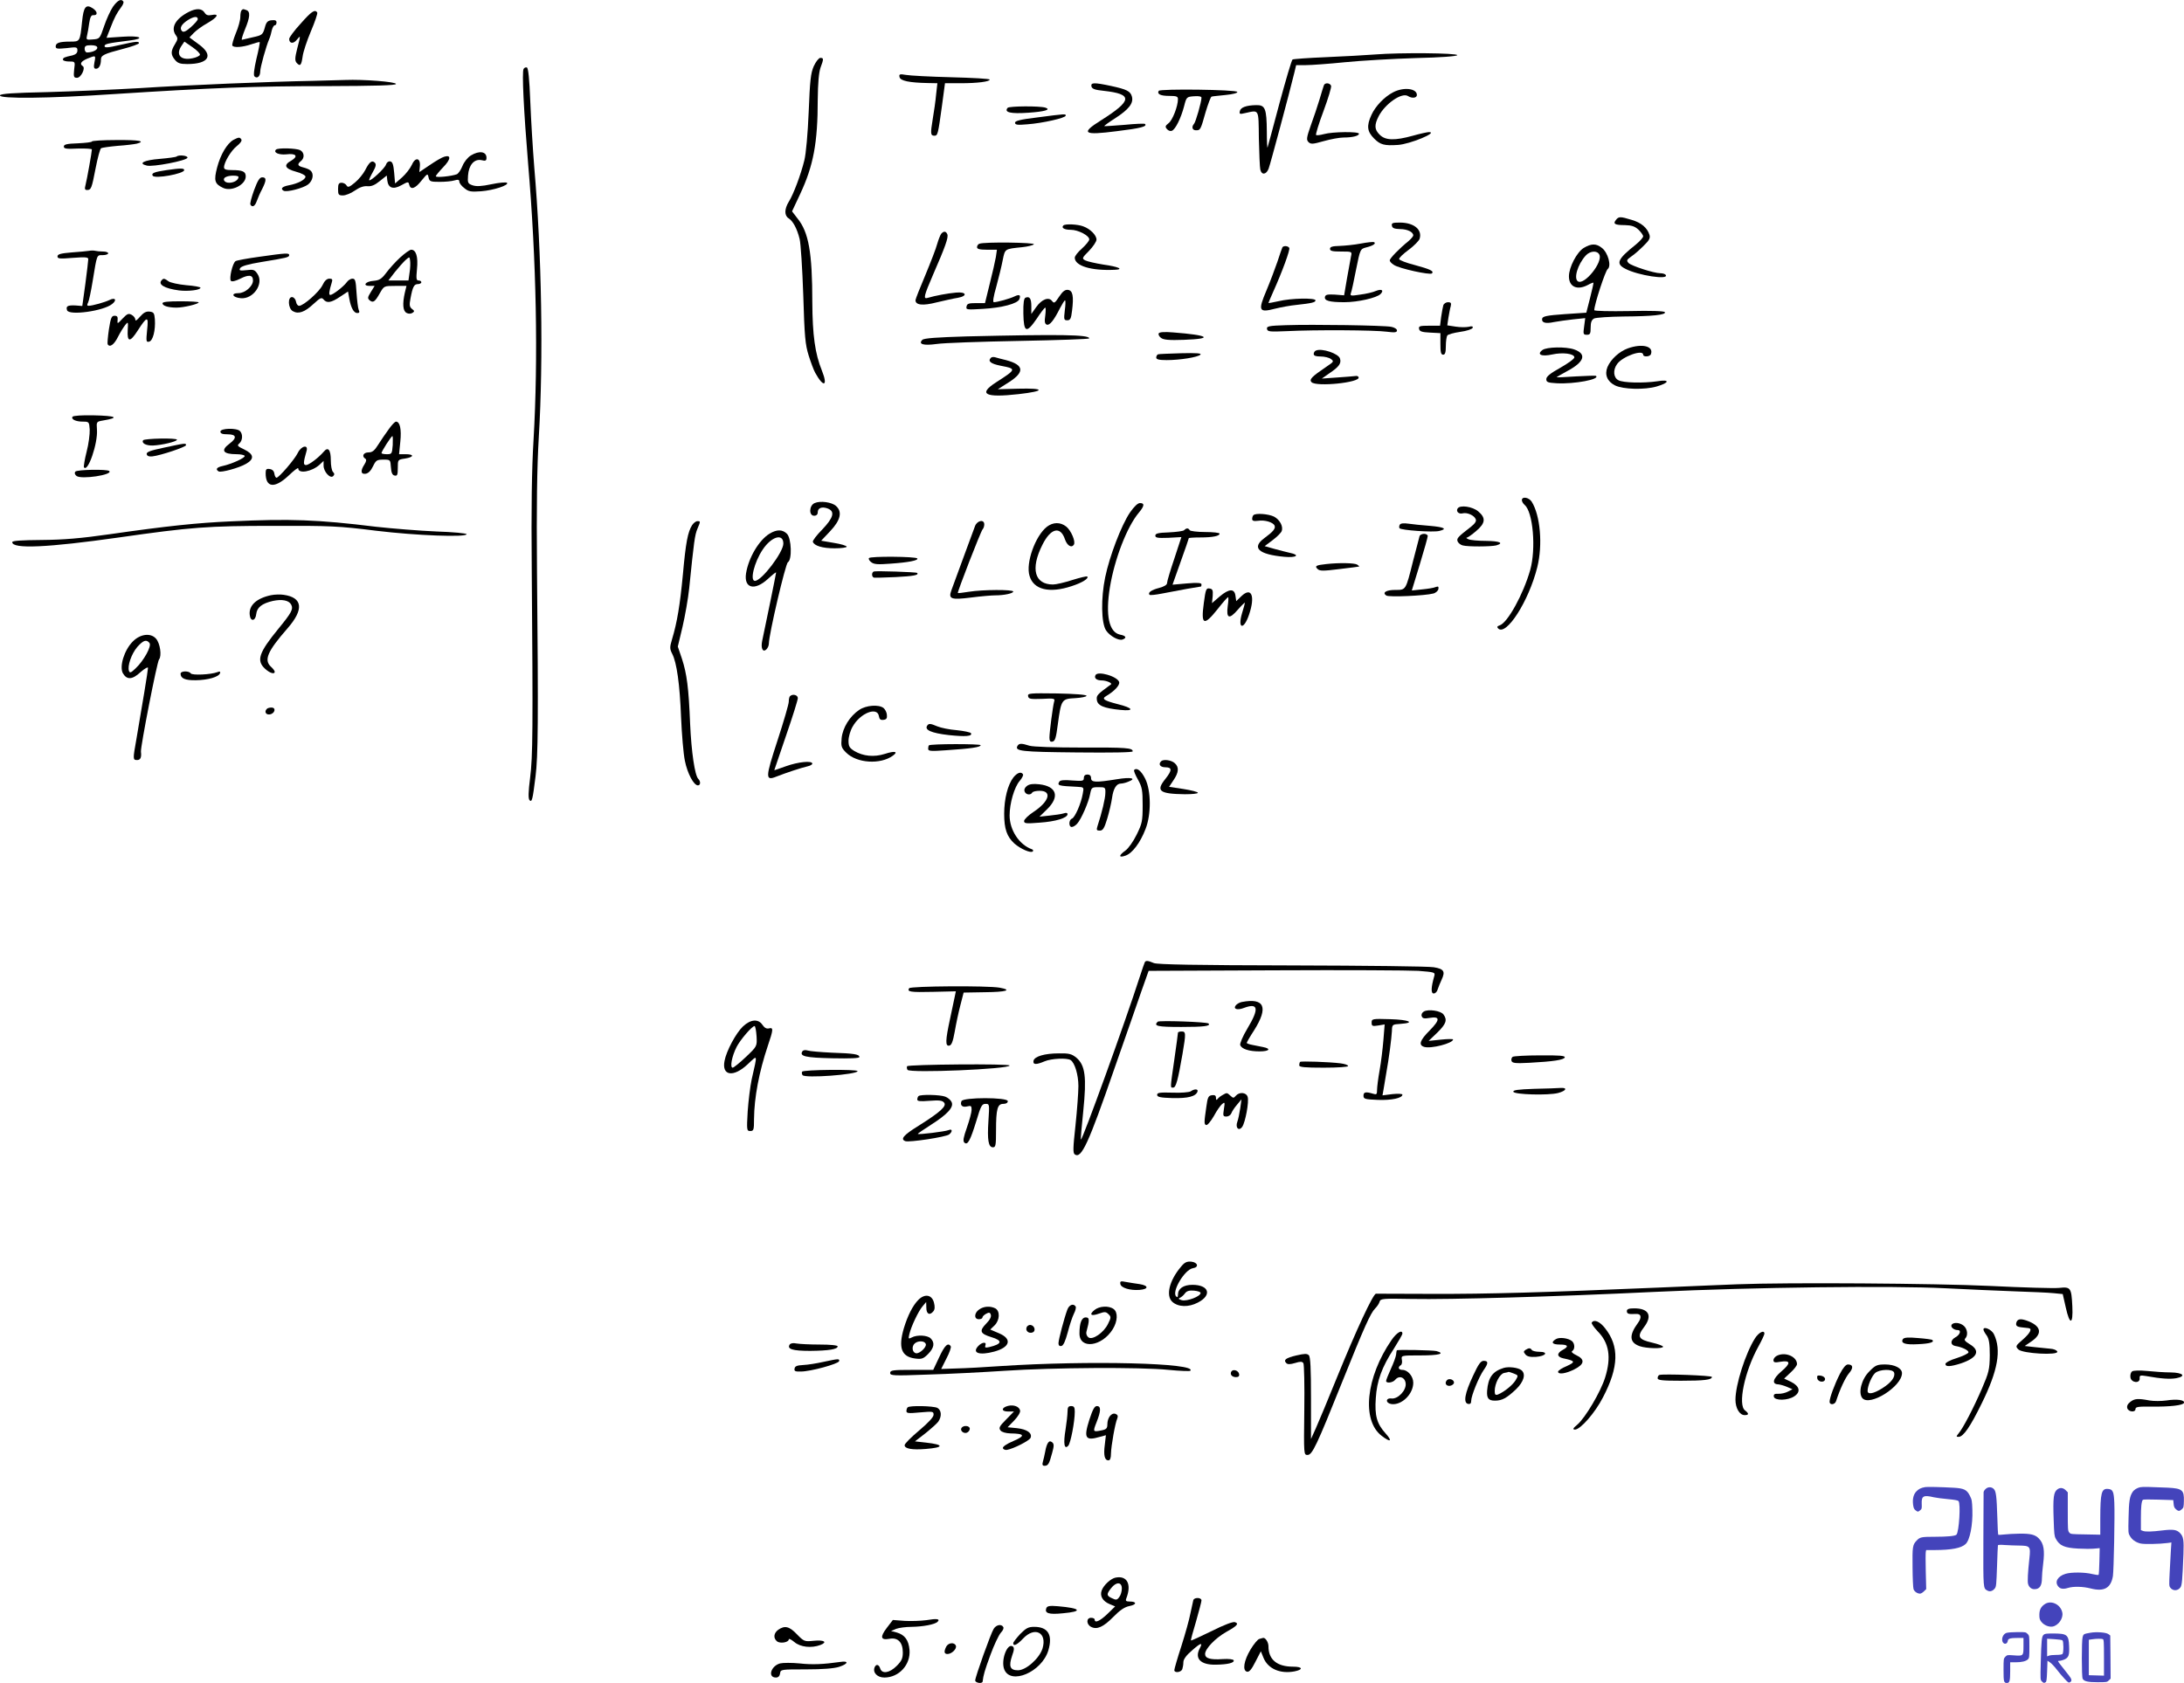 <svg xmlns="http://www.w3.org/2000/svg" version="1.0" width="1206.56pt" height="930.018pt" viewBox="0 0 1206.56 930.018" preserveAspectRatio="xMidYMid meet">
<g transform="translate(-50.237,973.991) scale(0.1,-0.1)" fill="#000000" stroke="none">
<path d="M1126 9702 c-14 -21 -36 -69 -49 -108 -23 -68 -24 -69 -62 -72 -35 -3 -37 -2 -32 20 3 13 9 44 12 69 5 33 11 46 22 45 27 -2 25 20 -2 38 -38 25 -51 8 -59 -72 -12 -113 -11 -112 -66 -112 -59 0 -80 -7 -80 -27 0 -13 10 -14 60 -9 56 7 60 6 60 -13 0 -14 -9 -22 -27 -27 -46 -10 -53 -13 -53 -24 0 -5 15 -10 34 -10 34 0 34 0 28 -45 -4 -40 -2 -45 16 -45 22 0 49 55 31 65 -18 12 -9 26 26 41 47 19 47 19 39 -21 -5 -27 -3 -35 9 -35 16 0 27 20 27 50 0 24 15 32 123 60 48 12 87 27 87 31 0 12 -14 11 -107 -10 -64 -15 -83 -16 -83 -6 0 12 17 16 138 31 90 11 61 28 -38 21 l-89 -6 20 51 c24 63 37 86 60 117 10 13 16 27 13 32 -11 18 -32 8 -58 -29z m-86 -226 c0 -13 -28 -26 -57 -26 -7 0 -13 9 -13 20 0 16 7 20 35 20 23 0 35 -5 35 -14z"/>
<path d="M1545 9674 c-74 -38 -101 -88 -71 -129 12 -16 11 -23 -5 -49 -24 -39 -24 -58 0 -87 15 -18 28 -23 68 -23 120 0 148 49 62 110 l-50 37 23 24 c13 14 47 39 76 55 57 33 68 54 24 45 -21 -4 -31 -1 -40 14 -15 23 -46 24 -87 3z m50 -40 c0 -6 -17 -25 -38 -44 -27 -24 -41 -30 -49 -22 -16 16 -3 39 34 62 33 20 53 21 53 4z m12 -197 c-2 -6 -20 -15 -41 -19 -66 -14 -95 20 -60 70 l15 22 45 -31 c25 -17 43 -36 41 -42z"/>
<path d="M1837 9683 c-4 -3 -7 -20 -7 -37 0 -17 -11 -58 -25 -90 -13 -33 -22 -63 -19 -68 8 -13 57 -9 104 7 24 8 45 14 47 12 2 -2 -6 -44 -18 -92 -13 -57 -17 -91 -11 -97 15 -15 32 0 32 27 0 23 33 141 50 180 5 11 11 32 14 48 4 15 11 27 16 27 6 0 10 7 10 16 0 11 -8 14 -27 12 -22 -2 -30 -10 -38 -42 -11 -38 -15 -41 -66 -52 -30 -7 -57 -13 -60 -14 -4 0 4 26 17 58 28 67 30 98 8 106 -19 7 -19 7 -27 -1z"/>
<path d="M2163 9609 c-35 -38 -63 -76 -63 -84 0 -26 23 -29 42 -5 22 27 22 27 2 -50 -12 -48 -13 -64 -4 -76 20 -23 27 -17 34 32 3 26 24 89 46 141 22 52 38 98 35 104 -13 19 -32 6 -92 -62z"/>
<path d="M8100 9439 c-52 -4 -175 -11 -272 -15 -97 -4 -181 -10 -185 -13 -5 -3 -37 -112 -72 -241 -34 -129 -64 -239 -66 -245 -2 -5 -4 34 -4 87 -1 128 -9 148 -58 147 -57 -1 -87 -13 -91 -33 -4 -17 0 -18 29 -11 79 17 74 27 76 -140 2 -82 5 -160 8 -172 7 -32 33 -29 46 5 9 23 112 407 142 530 l10 42 54 0 c29 0 126 7 215 16 90 9 265 19 391 23 138 3 228 10 230 16 3 12 -316 15 -453 4z"/>
<path d="M4998 9374 c-17 -39 -21 -79 -28 -253 -5 -120 -15 -232 -24 -267 -19 -78 -60 -188 -86 -229 -25 -41 -25 -77 0 -92 24 -16 46 -57 60 -114 6 -24 15 -163 20 -309 7 -232 11 -274 30 -335 12 -38 28 -81 36 -95 46 -84 72 -75 37 12 -38 94 -52 195 -53 378 0 275 -20 387 -82 463 l-30 39 45 96 c73 156 97 282 97 522 1 91 6 148 15 175 19 51 18 55 -1 55 -8 0 -24 -20 -36 -46z"/>
<path d="M3395 9359 c-10 -15 1 -233 25 -524 46 -540 56 -1077 30 -1525 -10 -161 -13 -385 -10 -710 7 -892 6 -1040 -9 -1158 -10 -78 -11 -116 -3 -124 13 -13 17 2 33 132 14 112 16 304 8 1140 -3 351 0 565 10 735 26 433 16 1013 -25 1490 -8 99 -18 263 -22 364 -5 125 -11 186 -19 188 -6 2 -14 -1 -18 -8z"/>
<path d="M5472 9314 c4 -21 55 -31 156 -33 l53 -1 -7 -62 c-3 -35 -12 -97 -19 -138 -13 -79 -12 -90 10 -90 18 0 20 10 41 163 l17 127 86 0 c95 0 161 9 161 20 0 5 -96 10 -212 13 -117 3 -230 9 -251 13 -34 6 -39 4 -35 -12z"/>
<path d="M2225 9293 c-226 -4 -691 -23 -950 -40 -137 -8 -367 -18 -509 -22 -194 -4 -260 -9 -264 -18 -6 -20 271 -17 629 7 547 35 778 44 1171 44 275 1 388 4 388 12 0 12 -180 26 -280 22 -30 -1 -113 -3 -185 -5z"/>
<path d="M6532 9263 c3 -14 18 -20 68 -25 162 -18 159 -53 -15 -163 -115 -72 -98 -84 87 -60 132 16 170 26 156 40 -3 3 -54 1 -113 -5 -60 -5 -110 -8 -112 -7 -1 2 26 22 61 44 74 48 101 82 92 118 -8 31 -28 41 -116 60 -94 20 -112 19 -108 -2z"/>
<path d="M7816 9268 c-3 -7 -13 -42 -24 -78 -11 -36 -32 -100 -48 -143 -24 -68 -25 -80 -13 -92 13 -13 24 -12 84 5 39 11 88 20 110 20 49 0 85 9 85 21 0 13 -147 11 -193 -2 -22 -6 -41 -8 -44 -5 -3 3 15 63 41 132 26 70 45 133 42 140 -7 17 -35 18 -40 2z"/>
<path d="M6904 9238 c-11 -18 10 -28 57 -28 41 0 49 -3 49 -18 0 -39 -30 -117 -52 -133 -18 -14 -20 -20 -9 -32 7 -9 19 -13 27 -10 20 7 51 71 68 136 13 51 14 52 55 55 26 2 41 -1 41 -8 0 -23 -32 -135 -41 -144 -15 -17 -10 -36 10 -36 25 0 26 1 54 101 14 46 28 84 33 85 5 2 40 5 77 9 41 4 67 11 65 17 -5 13 -427 18 -434 6z"/>
<path d="M8199 9230 c-50 -26 -98 -77 -120 -125 -28 -61 -24 -92 15 -131 34 -34 56 -40 131 -35 66 4 225 70 172 71 -9 0 -50 -9 -89 -20 -101 -28 -152 -26 -183 5 -30 29 -31 54 -6 103 36 69 128 133 162 111 22 -14 49 -11 49 6 0 37 -74 45 -131 15z"/>
<path d="M6069 9144 c-21 -25 16 -34 115 -27 89 6 127 17 94 28 -31 10 -200 9 -209 -1z"/>
<path d="M6233 9091 c-93 -11 -123 -19 -123 -29 0 -12 13 -14 68 -9 83 6 212 35 212 48 0 10 3 11 -157 -10z"/>
<path d="M1792 8967 c-35 -20 -71 -80 -90 -152 -19 -73 -14 -91 32 -113 47 -23 126 17 126 63 0 27 -17 35 -76 35 -33 0 -44 4 -44 15 0 28 39 93 71 118 18 14 29 29 25 36 -9 14 -15 13 -44 -2z m28 -205 c0 -17 -25 -32 -52 -32 -29 0 -40 24 -15 33 20 9 67 8 67 -1z"/>
<path d="M1010 8958 c0 -4 -35 -8 -77 -10 -61 -2 -78 -6 -78 -18 0 -12 14 -14 78 -11 42 1 77 -1 77 -5 0 -13 -27 -165 -35 -196 -6 -22 -4 -28 8 -28 23 0 26 8 48 122 11 56 24 105 30 109 6 3 47 9 92 13 45 3 92 9 105 12 52 14 13 21 -113 20 -74 0 -135 -4 -135 -8z"/>
<path d="M2027 8913 c-16 -16 16 -30 57 -26 55 7 68 -11 27 -35 -44 -24 -35 -44 27 -61 30 -8 52 -20 52 -27 0 -17 -43 -39 -92 -48 -37 -7 -48 -19 -29 -30 16 -10 109 14 136 35 27 22 33 60 12 77 -6 6 -24 13 -40 17 -31 8 -34 17 -12 35 21 17 19 47 -4 60 -22 11 -124 14 -134 3z"/>
<path d="M3104 8881 c-18 -11 -38 -36 -47 -59 -9 -22 -23 -42 -31 -45 -29 -11 -116 -20 -116 -11 0 4 19 27 41 50 42 43 45 70 6 58 -12 -3 -48 -24 -80 -46 l-58 -39 3 33 c4 47 -26 51 -45 6 -8 -18 -32 -49 -53 -68 l-39 -34 -5 59 c-4 45 -9 61 -22 63 -9 2 -19 -5 -23 -17 -6 -21 -85 -94 -93 -87 -2 2 7 22 20 45 17 30 20 43 11 52 -15 15 -30 5 -53 -41 -11 -21 -36 -52 -57 -69 -31 -26 -39 -28 -46 -16 -4 8 -17 15 -27 15 -16 0 -20 -7 -20 -35 0 -31 3 -35 27 -35 15 0 45 12 66 27 26 18 49 26 69 24 22 -2 41 6 68 28 l39 31 3 -27 c5 -42 32 -52 77 -27 38 21 40 21 44 3 8 -30 33 -22 68 23 33 40 34 41 39 17 5 -22 11 -24 61 -24 29 0 66 3 82 8 20 6 27 4 27 -7 0 -8 12 -24 28 -36 23 -19 36 -21 92 -17 68 5 157 34 143 47 -4 4 -43 1 -85 -8 -56 -12 -85 -13 -105 -6 -26 9 -28 14 -25 54 4 58 34 93 74 85 23 -6 28 -3 28 13 0 35 -40 41 -86 13z"/>
<path d="M1478 8875 c-3 -3 -45 -9 -93 -13 -88 -7 -122 -25 -72 -37 33 -9 219 27 225 43 4 12 -48 18 -60 7z"/>
<path d="M1423 8800 c-68 -10 -86 -17 -77 -31 11 -19 174 11 174 31 0 11 -21 11 -97 0z"/>
<path d="M1906 8689 c-14 -39 -24 -75 -20 -80 10 -17 25 -9 35 20 6 17 19 47 30 67 24 48 24 64 0 64 -14 0 -25 -17 -45 -71z"/>
<path d="M9430 8525 c-18 -22 -7 -29 49 -29 38 -1 55 -7 75 -25 14 -14 26 -30 26 -37 0 -7 -19 -28 -41 -46 -102 -81 -112 -106 -56 -134 69 -36 239 -62 222 -34 -3 6 -17 10 -30 10 -35 0 -158 40 -175 56 -13 14 -12 18 15 37 17 11 47 38 68 59 31 30 37 42 32 60 -12 39 -46 68 -99 83 -62 19 -71 19 -86 0z"/>
<path d="M8192 8493 c2 -14 14 -18 45 -19 40 0 73 -16 73 -35 0 -5 -12 -19 -27 -32 -52 -42 -103 -95 -103 -106 0 -6 10 -17 23 -25 29 -20 200 -57 210 -47 13 13 -9 23 -97 47 -44 11 -82 26 -84 32 -2 6 22 29 52 51 30 22 57 50 61 61 16 51 -31 90 -110 90 -39 0 -46 -3 -43 -17z"/>
<path d="M6377 8494 c-13 -13 5 -24 41 -24 41 0 102 -32 102 -53 0 -8 -18 -30 -40 -50 -22 -19 -40 -42 -40 -51 0 -45 89 -73 220 -67 54 2 23 17 -63 29 -43 7 -87 17 -99 23 -19 10 -19 13 21 53 22 23 41 51 41 62 0 24 -34 59 -73 73 -31 12 -100 15 -110 5z"/>
<path d="M5702 8448 c-5 -7 -15 -32 -22 -56 -6 -24 -36 -101 -65 -171 -30 -71 -55 -134 -55 -140 0 -27 40 -32 117 -12 43 10 95 22 116 25 57 10 49 35 -10 29 -45 -4 -115 -17 -155 -29 -26 -8 -23 7 30 130 66 151 85 204 78 221 -7 18 -20 19 -34 3z"/>
<path d="M8020 8394 c-36 -7 -89 -12 -117 -13 -40 -1 -53 -5 -53 -16 0 -12 13 -15 61 -15 61 0 61 0 55 -27 -3 -16 -13 -70 -22 -121 l-16 -94 -51 4 c-41 2 -52 0 -55 -13 -4 -21 25 -29 108 -29 74 0 178 24 199 45 21 21 6 30 -26 17 -15 -7 -54 -16 -86 -20 -51 -8 -57 -7 -52 7 4 9 17 68 29 131 23 114 23 114 57 123 37 9 56 22 42 29 -4 2 -37 -1 -73 -8z"/>
<path d="M5913 8393 c-7 -2 -13 -11 -13 -19 0 -10 14 -14 55 -14 l55 0 -6 -41 c-4 -23 -19 -89 -34 -148 l-26 -106 -50 0 c-40 0 -49 -3 -52 -19 -4 -18 2 -18 89 -13 106 6 194 29 203 54 9 23 0 28 -27 15 -24 -12 -95 -32 -114 -32 -7 0 -3 29 14 88 13 48 29 113 35 145 13 63 10 61 107 71 30 3 59 10 65 16 10 10 -276 14 -301 3z"/>
<path d="M9252 8370 c-38 -23 -82 -107 -82 -157 0 -58 45 -79 104 -48 16 9 30 14 31 13 2 -2 -7 -40 -18 -84 l-21 -82 -120 -8 c-99 -7 -121 -12 -124 -25 -4 -22 18 -29 64 -19 22 4 69 11 106 15 l68 7 -6 -46 c-6 -42 -5 -46 15 -46 18 0 21 6 21 40 0 29 5 42 19 50 11 5 84 10 163 11 158 1 236 9 228 24 -3 6 -75 9 -197 6 -107 -2 -193 0 -193 5 0 31 61 217 74 227 22 17 2 91 -32 117 -31 25 -58 25 -100 0z m86 -37 c21 -41 -82 -170 -118 -148 -25 15 -2 94 43 143 24 26 63 29 75 5z"/>
<path d="M7587 8373 c-2 -5 -15 -39 -27 -78 -13 -38 -40 -110 -61 -160 -48 -113 -42 -124 47 -101 32 8 86 18 119 21 83 9 105 14 105 25 0 15 -136 12 -202 -4 -32 -7 -58 -12 -58 -10 0 2 12 29 26 61 50 111 95 234 89 243 -7 12 -32 13 -38 3z"/>
<path d="M995 8354 c-11 -2 -55 -6 -97 -9 -61 -5 -78 -10 -78 -22 0 -13 12 -14 85 -8 68 5 85 4 85 -7 0 -7 -7 -68 -16 -136 l-17 -123 -38 3 c-43 2 -54 -4 -46 -27 12 -30 201 -4 249 35 28 22 17 38 -15 22 -24 -12 -95 -32 -115 -32 -9 0 -10 5 -3 18 5 9 16 62 25 117 25 152 22 145 56 145 17 0 30 5 30 10 0 6 -13 10 -29 10 -16 0 -35 2 -43 4 -7 2 -22 2 -33 0z"/>
<path d="M2712 8316 c-26 -24 -60 -62 -77 -85 -25 -33 -37 -40 -69 -43 -45 -3 -63 -28 -21 -28 l27 0 -21 -34 c-18 -29 -19 -35 -6 -46 19 -15 29 -8 56 40 23 40 23 40 85 40 l62 0 -9 -37 c-14 -62 -11 -101 9 -112 11 -6 23 -6 33 0 12 8 12 11 -3 22 -13 11 -15 21 -8 57 12 65 20 80 41 80 10 0 19 5 19 10 0 6 -7 10 -15 10 -13 0 -14 10 -9 63 7 68 -5 107 -32 107 -8 0 -36 -20 -62 -44z m53 -83 l-6 -43 -56 0 -55 0 37 48 c21 26 47 55 59 66 21 18 21 18 24 -4 2 -13 1 -43 -3 -67z"/>
<path d="M1935 8321 c-66 -9 -125 -20 -131 -24 -17 -10 -37 -98 -26 -109 6 -6 26 -1 52 12 47 24 70 21 70 -10 0 -32 -44 -70 -80 -70 -45 0 -33 -24 13 -28 69 -6 128 80 92 134 -15 23 -22 26 -61 21 -37 -4 -42 -2 -35 11 6 11 44 22 117 34 140 23 154 26 154 38 0 13 -17 12 -165 -9z"/>
<path d="M1397 8193 c-25 -24 12 -47 95 -58 50 -6 118 2 118 15 0 4 -36 11 -79 14 -43 4 -87 14 -97 21 -22 16 -28 18 -37 8z"/>
<path d="M2284 8164 c-18 -37 -105 -114 -129 -114 -8 0 -15 10 -17 22 -2 13 -11 24 -20 26 -28 5 -25 -64 3 -78 30 -17 65 -5 113 40 38 35 45 38 56 25 18 -22 42 -18 91 15 l44 29 7 -39 c9 -51 25 -80 44 -80 12 0 14 5 8 18 -4 9 -9 52 -12 95 -4 66 -7 77 -22 77 -11 0 -25 -9 -33 -21 -17 -23 -76 -69 -90 -69 -9 0 -7 19 8 68 6 18 3 22 -13 22 -14 0 -27 -12 -38 -36z"/>
<path d="M6354 8101 c-24 -36 -28 -39 -39 -25 -18 25 -57 11 -88 -33 l-27 -38 0 42 c0 43 -9 57 -32 48 -9 -4 -13 -27 -12 -88 2 -106 17 -111 74 -28 22 34 43 61 47 61 3 0 3 -20 0 -44 -5 -33 -3 -45 8 -50 16 -6 40 24 74 92 12 23 24 42 27 42 4 0 3 -25 -1 -55 -6 -51 -5 -55 14 -55 16 0 21 9 26 53 10 80 4 111 -22 115 -16 2 -29 -7 -49 -37z"/>
<path d="M1400 8064 c0 -14 32 -24 78 -24 39 0 122 20 122 29 0 3 -45 6 -100 6 -68 0 -100 -3 -100 -11z"/>
<path d="M8476 8053 c-3 -10 -8 -39 -12 -65 l-6 -48 -60 0 c-51 0 -59 -2 -56 -17 2 -14 15 -19 61 -21 l57 -3 0 -59 c0 -47 3 -60 15 -60 11 0 15 12 15 48 0 26 4 52 8 58 4 6 36 15 71 20 37 5 66 15 69 22 3 9 -3 11 -22 6 -15 -3 -47 -3 -72 1 l-46 7 6 41 c4 23 9 52 13 65 4 17 1 22 -15 22 -11 0 -23 -8 -26 -17z"/>
<path d="M1276 7990 c-17 -20 -26 -26 -26 -16 0 8 -9 20 -20 26 -18 10 -25 6 -51 -21 -28 -30 -29 -30 -27 -8 2 18 -2 24 -17 24 -16 0 -21 -11 -31 -75 -6 -41 -9 -78 -7 -82 11 -20 35 -4 57 40 13 26 32 56 41 67 15 19 16 17 13 -29 -4 -68 13 -69 55 -3 53 82 61 82 52 2 -6 -61 -5 -67 11 -63 21 4 36 62 32 123 -3 35 -6 40 -29 43 -19 2 -33 -5 -53 -28z"/>
<path d="M7607 7943 c-96 -3 -108 -6 -105 -21 3 -15 15 -16 108 -12 158 8 487 6 553 -3 46 -6 57 -4 57 7 0 8 -15 17 -32 20 -40 8 -433 14 -581 9z"/>
<path d="M6904 7898 c-4 -6 2 -17 12 -25 14 -11 45 -14 127 -11 168 6 138 26 -60 41 -47 4 -75 2 -79 -5z"/>
<path d="M5843 7881 c-165 -5 -236 -10 -245 -19 -24 -24 5 -33 78 -23 38 6 243 13 457 17 213 4 387 10 387 14 0 21 -164 23 -677 11z"/>
<path d="M9496 7815 c-47 -17 -94 -59 -113 -103 -17 -42 -2 -80 42 -102 45 -22 163 -25 229 -6 73 21 75 41 4 29 -74 -11 -189 -9 -215 6 -27 14 -31 56 -7 89 29 42 144 83 144 52 0 -14 38 -12 43 3 16 44 -48 60 -127 32z"/>
<path d="M9024 7806 c-34 -25 -6 -38 53 -25 58 13 123 5 123 -16 0 -8 -35 -33 -77 -57 -56 -31 -78 -49 -78 -63 0 -17 8 -20 58 -23 98 -5 242 22 216 41 -2 2 -51 0 -109 -3 -58 -4 -106 -6 -108 -5 -1 1 25 16 58 34 96 51 110 95 39 120 -46 16 -151 14 -175 -3z"/>
<path d="M7773 7803 c-7 -2 -13 -11 -13 -19 0 -10 12 -14 38 -14 21 0 47 -6 57 -14 18 -13 16 -15 -24 -42 -83 -56 -97 -71 -83 -86 27 -27 271 -2 260 27 -1 6 -10 9 -18 7 -8 -1 -53 -5 -100 -8 l-85 -6 44 31 c51 34 65 54 56 80 -8 27 -100 58 -132 44z"/>
<path d="M6900 7782 c-5 -2 -10 -10 -10 -18 0 -10 15 -14 58 -14 73 0 172 16 186 30 8 8 -22 10 -106 8 -64 -2 -122 -4 -128 -6z"/>
<path d="M5977 7763 c-19 -19 -2 -33 53 -44 89 -17 89 -19 -25 -92 -101 -65 -61 -86 125 -65 149 17 147 34 -3 30 l-112 -3 63 40 c87 56 81 95 -18 121 -25 6 -52 13 -61 16 -8 2 -18 1 -22 -3z"/>
<path d="M903 7437 c-9 -14 18 -27 57 -27 34 0 35 -1 38 -44 1 -25 -6 -80 -17 -122 -11 -43 -17 -82 -15 -86 21 -33 78 133 72 208 -3 43 -3 44 32 50 96 16 77 26 -55 29 -59 1 -108 -2 -112 -8z"/>
<path d="M2650 7368 c-17 -23 -43 -61 -58 -85 -21 -34 -33 -43 -54 -43 -28 0 -39 -22 -17 -35 7 -5 5 -15 -5 -31 -23 -35 -21 -56 6 -52 15 2 29 16 41 41 16 33 21 37 57 37 39 0 39 0 42 -42 2 -31 8 -44 21 -46 14 -3 17 4 17 42 0 46 0 46 40 52 50 8 52 24 4 24 l-37 0 7 70 c7 68 -2 110 -24 110 -6 0 -24 -19 -40 -42z m22 -88 c-4 -48 -5 -50 -33 -50 -16 0 -29 3 -29 6 0 10 54 94 60 94 3 0 3 -22 2 -50z"/>
<path d="M1720 7355 c0 -11 11 -15 40 -15 49 0 53 -20 10 -52 -50 -37 -36 -58 40 -58 21 0 41 -4 44 -9 6 -10 -71 -45 -121 -56 -33 -7 -42 -18 -23 -30 13 -8 113 19 152 42 47 27 43 53 -10 79 -38 18 -41 22 -28 33 19 16 21 52 4 69 -18 18 -108 16 -108 -3z"/>
<path d="M1293 7307 c-10 -16 16 -30 54 -29 50 2 133 22 133 32 0 11 -180 7 -187 -3z"/>
<path d="M1407 7266 c-76 -16 -97 -24 -94 -36 2 -10 12 -14 31 -12 46 5 186 52 186 62 0 12 -2 12 -123 -14z"/>
<path d="M2148 7238 c-17 -36 -105 -138 -118 -138 -5 0 -10 10 -12 23 -2 14 -11 23 -25 25 -19 3 -23 -1 -23 -23 0 -80 49 -86 126 -14 30 29 54 47 54 41 0 -32 75 -19 118 20 l22 21 0 -26 c0 -34 37 -74 53 -58 8 8 8 14 -1 23 -7 7 -12 36 -12 64 0 59 -15 77 -39 48 -28 -33 -82 -74 -98 -74 -16 0 -15 15 3 78 11 37 -29 29 -48 -10z"/>
<path d="M919 7134 c-6 -7 -4 -16 6 -24 25 -21 203 6 181 27 -11 11 -177 8 -187 -3z"/>
<path d="M8910 6976 c0 -7 7 -19 15 -26 47 -39 64 -243 31 -360 -38 -134 -125 -292 -169 -306 -13 -4 -16 -9 -8 -17 44 -44 169 150 216 338 31 124 17 287 -31 363 -16 24 -54 30 -54 8z"/>
<path d="M5003 6960 c-31 -13 -33 -70 -3 -70 13 0 20 7 20 19 0 24 23 33 55 21 42 -16 32 -51 -30 -116 -31 -31 -54 -62 -52 -68 7 -22 53 -36 120 -36 37 0 67 4 67 9 0 5 -32 15 -71 21 l-70 12 50 53 c57 60 68 107 32 139 -23 21 -87 30 -118 16z"/>
<path d="M6745 6908 c-48 -71 -113 -242 -137 -358 -24 -116 -22 -253 5 -294 21 -31 70 -58 91 -50 25 9 19 21 -14 27 -61 13 -81 106 -56 261 26 158 95 336 160 413 31 37 33 53 6 53 -12 0 -32 -19 -55 -52z"/>
<path d="M8555 6930 c-10 -16 6 -32 27 -27 25 7 65 -11 73 -32 5 -11 -4 -24 -25 -41 -75 -58 -81 -65 -75 -82 4 -9 16 -19 28 -22 29 -8 156 -7 185 0 45 13 20 24 -55 25 -43 0 -87 4 -98 9 -11 5 -15 9 -9 9 6 1 29 17 52 37 51 43 54 72 11 108 -32 27 -101 37 -114 16z"/>
<path d="M7427 6893 c-4 -3 -7 -13 -7 -21 0 -10 9 -13 32 -10 38 6 84 -8 92 -27 6 -16 -8 -33 -57 -69 -72 -53 -32 -90 111 -103 67 -6 89 10 30 22 -18 4 -57 14 -86 22 l-53 15 44 33 c25 19 47 41 50 50 10 25 -10 63 -42 80 -30 15 -102 21 -114 8z"/>
<path d="M1780 6859 c-186 -8 -357 -26 -670 -71 -161 -23 -256 -31 -377 -32 -114 -1 -163 -4 -163 -12 0 -39 195 -30 590 26 399 57 491 64 855 64 311 1 359 -1 566 -27 223 -27 499 -37 499 -19 0 5 -75 12 -167 15 -93 4 -242 16 -333 26 -326 40 -474 45 -800 30z"/>
<path d="M4326 6838 c-24 -38 -35 -95 -51 -273 -16 -169 -32 -265 -60 -358 -13 -44 -13 -52 1 -80 25 -48 42 -168 49 -352 4 -93 13 -201 21 -239 14 -70 49 -136 72 -136 15 0 16 22 2 36 -19 19 -38 148 -45 304 -8 199 -18 276 -45 359 l-23 68 26 109 c14 60 31 156 37 214 26 257 31 294 45 327 18 43 18 43 0 43 -8 0 -21 -10 -29 -22z"/>
<path d="M5889 6833 c-9 -23 -86 -234 -131 -356 -17 -47 -2 -53 109 -39 54 7 114 12 134 12 49 0 99 11 99 21 0 12 -170 11 -244 -1 -33 -5 -61 -9 -62 -7 -4 4 127 342 137 352 5 5 9 17 9 27 0 30 -39 22 -51 -9z"/>
<path d="M6286 6829 c-64 -50 -118 -201 -96 -271 22 -77 110 -98 233 -57 59 19 96 43 86 53 -3 3 -40 -6 -82 -19 -43 -14 -91 -25 -107 -25 -102 0 -126 86 -59 219 46 93 100 106 125 30 12 -34 36 -49 49 -29 11 17 -15 78 -42 100 -33 26 -73 25 -107 -1z"/>
<path d="M8236 6841 c-4 -6 -5 -15 -2 -20 7 -11 186 -24 220 -15 46 11 28 21 -51 28 -43 3 -97 9 -119 12 -26 4 -44 2 -48 -5z"/>
<path d="M7044 6810 c-5 -5 -43 -10 -84 -12 -59 -2 -75 -6 -75 -18 0 -12 13 -14 72 -12 l72 4 -39 -119 c-22 -65 -40 -125 -40 -134 0 -11 -15 -20 -44 -28 -43 -11 -64 -26 -53 -38 4 -3 34 0 69 7 35 7 97 18 138 26 41 7 76 13 78 13 1 1 2 6 2 12 0 8 -23 10 -80 5 l-80 -7 45 127 c25 69 45 128 45 130 0 2 28 4 63 4 69 0 107 8 107 21 0 5 -36 9 -79 9 -44 0 -83 5 -86 10 -8 13 -18 13 -31 0z"/>
<path d="M4754 6791 c-59 -36 -116 -133 -130 -219 -13 -83 47 -99 121 -31 25 23 45 39 45 35 0 -5 -57 -286 -77 -378 -8 -40 3 -64 22 -48 8 7 15 22 15 33 0 51 92 442 105 450 24 13 20 132 -5 157 -25 25 -56 25 -96 1z m76 -55 c0 -48 -120 -206 -157 -206 -29 0 -4 103 43 173 48 72 114 92 114 33z"/>
<path d="M8345 6778 c-2 -7 -18 -69 -36 -138 -41 -164 -39 -160 -99 -160 -50 0 -73 -15 -49 -31 15 -10 214 -1 259 11 14 3 27 15 29 25 2 14 -1 16 -15 11 -11 -5 -44 -10 -75 -13 l-57 -6 44 144 c24 79 44 150 44 157 0 6 -9 12 -20 12 -11 0 -23 -6 -25 -12z"/>
<path d="M5303 6656 c-4 -5 3 -16 13 -23 15 -12 38 -13 104 -8 102 7 157 18 150 29 -7 11 -261 13 -267 2z"/>
<path d="M7830 6623 c-57 -6 -66 -11 -49 -27 12 -12 31 -12 119 -1 58 7 107 13 110 14 3 1 -2 6 -10 11 -14 9 -98 11 -170 3z"/>
<path d="M5330 6582 c-13 -5 -13 -29 0 -34 5 -1 59 0 120 3 99 5 131 11 119 23 -5 5 -226 12 -239 8z"/>
<path d="M7153 6408 c-17 -123 0 -130 77 -33 28 36 54 65 57 65 3 0 2 -22 -2 -49 -9 -69 8 -76 56 -20 21 24 39 41 39 38 0 -3 -7 -29 -16 -58 -26 -88 10 -94 39 -7 35 103 13 155 -43 101 l-28 -27 -4 28 c-5 43 -35 42 -87 -2 l-43 -37 4 39 c2 33 0 39 -18 42 -18 3 -21 -5 -31 -80z"/>
<path d="M2000 6451 c-81 -17 -124 -57 -118 -109 4 -39 32 -35 36 5 4 36 31 58 91 72 51 11 89 4 102 -20 13 -25 2 -45 -71 -134 -108 -132 -122 -175 -74 -220 27 -25 54 -33 54 -17 0 5 -9 17 -20 27 -41 37 -21 85 91 213 91 104 84 170 -21 185 -19 3 -51 2 -70 -2z"/>
<path d="M1236 6195 c-47 -47 -75 -137 -55 -175 22 -38 52 -37 98 6 23 20 41 30 41 23 0 -14 -33 -213 -64 -393 -20 -112 -20 -116 4 -116 18 0 25 14 21 46 -3 26 89 497 100 510 16 19 6 90 -17 115 -29 33 -87 26 -128 -16z m92 -8 c14 -16 -31 -98 -77 -141 -25 -24 -31 -26 -36 -14 -10 27 14 96 46 133 33 37 50 43 67 22z"/>
<path d="M1500 6017 c0 -26 25 -37 85 -36 66 1 126 18 133 39 3 9 -1 11 -14 6 -35 -14 -141 -19 -148 -7 -10 15 -56 14 -56 -2z"/>
<path d="M6555 6010 c-10 -17 5 -30 33 -30 26 0 61 -15 52 -22 -78 -57 -81 -61 -78 -86 4 -31 38 -46 131 -55 79 -8 70 11 -16 32 -77 20 -90 29 -63 45 46 27 77 61 71 78 -12 31 -116 61 -130 38z"/>
<path d="M6182 5893 c3 -16 13 -17 77 -15 67 4 73 2 67 -15 -7 -25 -26 -169 -26 -199 0 -19 5 -25 17 -22 14 2 20 22 29 93 19 140 21 143 96 147 35 2 63 8 63 13 0 6 -63 11 -163 13 -152 2 -163 1 -160 -15z"/>
<path d="M4867 5893 c-4 -3 -7 -17 -7 -30 0 -14 -28 -110 -62 -214 -68 -208 -69 -226 -5 -200 48 19 138 49 170 56 15 3 27 10 27 15 0 18 -78 10 -145 -14 -36 -13 -65 -23 -65 -22 0 0 29 86 65 191 36 104 65 197 65 207 0 18 -29 25 -43 11z"/>
<path d="M5249 5817 c-52 -35 -91 -98 -97 -156 -4 -45 -2 -53 25 -80 59 -59 189 -67 258 -17 32 23 11 28 -44 10 -60 -19 -120 -13 -169 16 -27 17 -32 26 -32 57 0 21 10 56 23 78 42 75 137 112 145 57 3 -17 9 -22 25 -20 17 2 21 9 19 28 -1 14 -10 31 -19 38 -27 20 -96 15 -134 -11z"/>
<path d="M1977 5823 c-16 -15 -6 -34 15 -31 29 4 38 38 10 38 -10 0 -22 -3 -25 -7z"/>
<path d="M5624 5729 c-14 -23 24 -40 119 -51 93 -10 134 -7 123 11 -3 4 -38 12 -78 16 -40 3 -88 13 -107 21 -40 17 -48 17 -57 3z"/>
<path d="M5634 5621 c-2 -2 -4 -11 -4 -19 0 -13 15 -14 98 -8 137 9 192 17 192 28 0 8 -277 8 -286 -1z"/>
<path d="M6124 5619 c-18 -30 19 -34 326 -37 196 -2 310 0 310 6 0 19 -33 22 -283 21 -149 0 -266 4 -287 10 -44 14 -57 14 -66 0z"/>
<path d="M6917 5533 c-17 -16 -5 -33 23 -33 39 0 38 -17 0 -65 -53 -66 -33 -82 108 -84 39 0 72 3 72 8 0 5 -36 14 -80 21 l-79 12 24 36 c30 44 32 73 7 95 -19 17 -63 23 -75 10z"/>
<path d="M6768 5485 c-3 -4 6 -27 21 -53 23 -42 26 -58 26 -142 0 -88 -3 -101 -33 -162 -18 -37 -46 -77 -62 -88 -39 -28 -38 -42 1 -28 37 13 81 71 110 147 32 81 31 212 -2 278 -22 44 -46 63 -61 48z"/>
<path d="M6101 5444 c-31 -40 -51 -118 -51 -201 0 -84 15 -126 56 -164 34 -30 91 -55 102 -44 4 4 2 10 -5 12 -70 25 -123 106 -123 187 0 66 26 157 56 191 13 15 21 32 18 36 -10 17 -32 9 -53 -17z"/>
<path d="M6490 5441 c0 -17 -6 -18 -64 -14 -43 4 -66 2 -71 -6 -13 -22 -7 -24 100 -29 36 -2 36 -2 29 -39 -9 -53 -43 -131 -60 -137 -18 -7 -18 -46 -1 -46 8 0 21 8 30 18 23 25 64 120 72 165 7 35 9 37 46 37 37 0 39 -1 38 -32 0 -29 -19 -109 -44 -185 -6 -19 -4 -23 13 -23 17 0 25 12 41 65 11 36 23 88 27 116 7 51 24 79 49 79 8 0 26 4 40 10 50 19 16 27 -62 14 -117 -19 -143 -18 -143 6 0 13 -7 20 -20 20 -13 0 -20 -7 -20 -19z"/>
<path d="M6176 5397 c-12 -9 -17 -20 -13 -31 7 -18 32 -22 42 -6 3 6 22 10 41 10 70 0 53 -59 -33 -116 -29 -19 -53 -42 -53 -51 0 -14 11 -15 86 -9 88 6 154 26 154 47 0 7 -8 9 -22 4 -13 -4 -48 -9 -78 -12 l-55 -6 43 42 c70 69 52 126 -44 137 -34 4 -55 1 -68 -9z"/>
<path d="M6827 4423 c-2 -5 -15 -39 -27 -78 -82 -255 -319 -909 -326 -902 -2 2 4 73 13 158 19 187 11 252 -38 294 -26 21 -40 25 -97 24 -79 0 -135 -17 -140 -41 -4 -22 14 -23 61 -3 38 16 124 20 144 7 23 -15 43 -81 43 -144 0 -34 -7 -131 -16 -216 -14 -129 -15 -155 -3 -162 36 -23 74 59 218 475 62 176 129 370 150 430 l39 110 698 3 c385 2 741 0 792 -3 90 -7 94 -8 88 -29 -18 -63 -19 -96 -3 -96 9 0 19 10 22 23 4 12 14 37 22 54 21 45 12 59 -44 68 -26 5 -379 9 -783 10 -530 1 -743 5 -763 13 -33 14 -44 15 -50 5z"/>
<path d="M5525 4279 c-13 -20 7 -23 132 -20 l126 3 -6 -29 c-3 -15 -15 -71 -26 -123 -26 -120 -27 -153 -4 -148 12 2 20 22 30 78 7 41 21 107 31 145 l18 70 117 2 c119 1 154 12 82 25 -66 12 -493 9 -500 -3z"/>
<path d="M7363 4203 c-12 -2 -27 -11 -33 -18 -17 -21 8 -29 44 -15 80 30 86 -3 20 -113 -26 -43 -43 -84 -40 -92 8 -22 49 -35 107 -35 54 0 66 15 19 24 -16 3 -43 9 -60 12 -16 3 -30 8 -30 11 0 3 18 35 41 70 80 127 57 180 -68 156z"/>
<path d="M8368 4150 c-10 -6 -15 -17 -11 -26 4 -12 14 -14 43 -9 59 10 59 -10 1 -69 -55 -55 -63 -81 -31 -91 37 -12 160 20 160 41 0 3 -30 3 -67 -1 l-68 -7 48 46 c49 48 56 70 34 100 -15 21 -85 31 -109 16z"/>
<path d="M8080 4089 c0 -19 4 -21 36 -16 l36 6 -7 -87 c-4 -48 -13 -123 -21 -167 -8 -44 -14 -93 -14 -108 0 -25 -3 -27 -22 -21 -40 12 -53 10 -53 -11 0 -18 8 -20 79 -23 76 -3 136 10 136 29 0 5 -25 6 -55 3 l-55 -7 6 34 c3 19 10 57 14 84 16 87 30 199 32 237 1 37 2 37 47 40 86 6 48 23 -56 26 -100 3 -103 2 -103 -19z"/>
<path d="M4607 4068 c-39 -37 -92 -136 -102 -191 -16 -82 49 -92 127 -19 58 54 56 63 23 -83 -8 -38 -18 -118 -22 -177 -6 -104 -5 -108 14 -108 19 0 21 6 21 66 1 119 28 261 76 404 31 91 32 104 6 97 -13 -3 -24 3 -35 19 -23 35 -65 32 -108 -8z m75 -54 c3 -56 3 -56 -59 -115 -34 -32 -67 -59 -73 -59 -16 0 -5 62 22 115 20 39 85 115 99 115 4 0 9 -25 11 -56z"/>
<path d="M6898 4094 c-24 -24 -2 -29 131 -29 124 0 164 5 150 19 -8 9 -274 18 -281 10z"/>
<path d="M7010 4033 c0 -5 -9 -71 -20 -148 -24 -166 -23 -155 -6 -155 15 0 26 41 51 185 20 117 19 125 -5 125 -11 0 -20 -3 -20 -7z"/>
<path d="M4935 3930 c-17 -27 18 -35 165 -38 101 -2 150 0 150 7 0 15 -30 20 -155 24 -60 3 -120 8 -131 12 -13 4 -25 2 -29 -5z"/>
<path d="M8859 3900 c-6 -5 -9 -15 -6 -23 4 -12 22 -14 99 -10 131 7 191 16 195 30 3 9 -31 12 -136 11 -77 0 -145 -4 -152 -8z"/>
<path d="M7685 3872 c-3 -3 -5 -11 -5 -19 0 -10 29 -13 135 -13 77 0 135 4 135 9 0 6 -19 12 -42 15 -64 8 -218 13 -223 8z"/>
<path d="M5514 3848 c-3 -5 -2 -13 2 -20 12 -19 564 4 564 24 0 11 -560 6 -566 -4z"/>
<path d="M4934 3818 c-3 -5 -2 -13 2 -19 11 -19 304 3 304 22 0 11 -300 8 -306 -3z"/>
<path d="M8977 3723 c-88 -3 -117 -7 -114 -16 5 -16 193 -21 247 -7 46 12 54 31 13 28 -16 -1 -81 -4 -146 -5z"/>
<path d="M7080 3709 c-8 -5 -53 -9 -100 -7 -70 2 -85 0 -85 -12 0 -12 17 -16 85 -18 85 -2 129 9 138 36 5 15 -17 16 -38 1z"/>
<path d="M7255 3688 c-11 -6 -23 -16 -27 -22 -5 -7 -8 -4 -8 7 0 13 -6 17 -22 15 -20 -3 -24 -11 -31 -63 -13 -89 -13 -98 -1 -102 7 -2 25 20 42 49 16 30 37 60 46 67 15 13 16 10 10 -27 -6 -38 -5 -42 14 -42 11 0 23 8 27 18 3 9 17 31 31 47 l25 30 -7 -50 c-4 -27 -11 -61 -16 -74 -12 -33 8 -54 27 -28 17 24 39 140 30 166 -8 25 -46 28 -65 6 -12 -14 -15 -14 -30 0 -20 18 -19 18 -45 3z"/>
<path d="M5577 3683 c-4 -3 -7 -12 -7 -19 0 -10 17 -11 68 -7 53 4 70 2 80 -10 16 -19 -20 -52 -141 -128 -84 -52 -102 -74 -73 -85 20 -8 225 23 242 37 20 16 18 33 -3 24 -20 -8 -165 -26 -170 -21 -2 1 31 24 72 50 93 59 129 99 114 127 -5 11 -21 24 -35 29 -29 11 -137 13 -147 3z"/>
<path d="M5814 3655 c-9 -23 5 -36 32 -29 21 5 24 3 24 -19 0 -14 -12 -58 -26 -98 -19 -54 -23 -74 -14 -83 18 -17 33 12 66 119 25 84 31 95 51 95 22 0 22 -1 16 -94 -7 -107 0 -146 25 -146 15 0 17 11 17 93 0 119 8 147 40 147 16 0 25 6 25 15 0 22 -248 22 -256 0z"/>
<path d="M7026 2739 c-64 -76 -84 -159 -47 -193 32 -29 90 -31 141 -4 80 41 62 98 -30 98 -50 0 -80 -21 -80 -55 0 -13 -3 -16 -10 -9 -26 26 47 149 93 156 34 5 27 32 -9 36 -25 2 -37 -3 -58 -29z m109 -144 c0 -19 -74 -47 -103 -40 -18 5 -22 9 -12 13 8 3 21 14 28 24 10 14 24 18 50 16 21 -2 37 -7 37 -13z"/>
<path d="M6692 2644 c4 -21 54 -36 106 -32 51 4 51 24 0 32 -24 3 -58 9 -76 12 -29 6 -33 4 -30 -12z"/>
<path d="M10100 2643 c-41 -1 -235 -10 -430 -18 -633 -27 -949 -36 -1255 -35 -165 1 -305 1 -311 1 -16 -1 -109 -201 -214 -459 -50 -123 -103 -251 -118 -284 l-27 -60 0 225 c0 164 -3 229 -12 238 -10 10 -24 9 -68 -1 -60 -14 -74 -25 -56 -43 7 -7 21 -7 48 1 29 9 39 9 46 -1 4 -7 7 -123 5 -260 -3 -246 -3 -247 18 -247 26 0 50 51 192 405 121 301 156 379 181 404 11 11 22 27 25 38 5 17 18 18 178 15 212 -4 782 12 1343 39 547 26 1309 35 1605 20 124 -6 297 -14 385 -17 88 -3 183 -7 212 -10 l51 -5 17 -75 c22 -99 41 -95 36 7 -5 103 -9 109 -73 102 -29 -3 -202 2 -384 11 -295 14 -1119 20 -1394 9z"/>
<path d="M5576 2557 c-31 -31 -59 -87 -80 -156 -32 -108 -14 -158 61 -168 37 -5 46 -2 73 25 33 34 38 62 14 86 -18 18 -76 21 -105 5 -18 -9 -19 -8 -13 18 10 43 49 125 72 153 l21 25 1 -32 c0 -35 19 -44 39 -19 8 10 9 25 3 48 -11 43 -50 51 -86 15z m41 -244 c6 -17 -35 -55 -54 -51 -22 4 -26 40 -5 56 20 15 54 12 59 -5z"/>
<path d="M6399 2503 c-17 -45 -49 -166 -49 -186 0 -12 6 -17 16 -15 11 2 22 27 35 75 10 39 25 85 34 103 9 17 13 35 10 40 -12 19 -36 10 -46 -17z"/>
<path d="M5912 2504 c-28 -19 -30 -54 -2 -54 11 0 20 4 20 10 0 5 9 14 20 20 16 9 22 8 26 -5 4 -11 -5 -29 -26 -50 -39 -40 -33 -55 29 -74 64 -19 60 -38 -11 -55 -22 -5 -26 -3 -22 9 9 22 -19 19 -40 -4 -35 -38 7 -52 89 -30 88 24 100 70 27 101 l-49 21 24 23 c29 29 31 79 4 94 -28 14 -63 12 -89 -6z"/>
<path d="M6549 2501 c-32 -26 -19 -36 25 -20 31 11 38 11 52 -3 15 -14 15 -19 -2 -53 -23 -49 -87 -93 -109 -75 -9 7 -13 20 -11 29 18 66 18 81 -3 81 -23 0 -35 -30 -35 -89 0 -89 124 -73 184 24 27 44 29 93 5 111 -27 20 -79 17 -106 -5z"/>
<path d="M9490 2495 c0 -15 9 -18 47 -16 32 3 38 -17 14 -50 -50 -68 -47 -108 10 -128 37 -13 129 -15 129 -3 0 5 -28 15 -62 23 -74 17 -83 33 -44 84 49 64 28 105 -53 105 -30 0 -41 -4 -41 -15z"/>
<path d="M11643 2435 c-7 -20 0 -27 29 -30 13 -1 29 -3 36 -4 23 -2 12 -26 -30 -63 -41 -35 -42 -38 -25 -55 23 -23 222 -34 215 -12 -3 8 -20 15 -39 16 -19 2 -58 6 -88 9 l-53 6 35 24 c62 41 58 82 -10 111 -42 17 -62 17 -70 -2z"/>
<path d="M9296 2431 c-3 -4 12 -26 33 -48 63 -64 76 -143 41 -255 -24 -78 -109 -222 -153 -260 -25 -21 -28 -27 -14 -28 30 0 111 92 155 178 88 168 91 283 11 383 -29 37 -61 50 -73 30z"/>
<path d="M11284 2419 c-7 -12 12 -29 34 -29 21 0 13 -26 -13 -40 -29 -16 -29 -43 0 -48 38 -6 76 -25 72 -36 -2 -6 -31 -20 -65 -31 -34 -10 -62 -25 -62 -32 0 -17 26 -16 86 3 91 31 109 70 48 106 -25 15 -32 24 -25 31 17 17 13 52 -7 70 -21 19 -58 22 -68 6z"/>
<path d="M6174 2405 c-8 -19 12 -36 33 -28 19 7 12 37 -10 41 -9 2 -20 -4 -23 -13z"/>
<path d="M11460 2393 c0 -5 8 -20 18 -33 13 -19 17 -45 17 -110 -1 -78 -5 -94 -44 -185 -46 -106 -104 -218 -129 -247 -13 -16 -13 -18 1 -18 26 0 65 57 127 184 90 182 110 296 68 383 -12 26 -58 46 -58 26z"/>
<path d="M8190 2335 c-142 -206 -166 -444 -55 -529 50 -39 62 -31 22 13 -48 53 -61 98 -54 195 6 95 33 171 101 275 25 40 46 76 46 81 0 25 -32 6 -60 -35z"/>
<path d="M10197 2343 c-52 -83 -107 -255 -107 -338 0 -47 23 -85 51 -85 24 0 24 9 2 26 -41 30 -3 214 73 352 19 34 34 67 34 72 0 23 -32 7 -53 -27z"/>
<path d="M9098 2340 c-30 -18 -20 -30 22 -30 46 0 51 -11 15 -30 -33 -18 -32 -38 3 -46 67 -14 70 -20 20 -43 -27 -11 -48 -25 -48 -31 0 -17 43 -11 90 13 56 28 60 55 11 78 -21 10 -30 19 -23 23 16 10 15 41 -1 55 -21 17 -70 23 -89 11z"/>
<path d="M11015 2340 c-14 -23 13 -32 84 -28 65 3 91 11 79 23 -2 3 -39 8 -80 11 -54 5 -77 3 -83 -6z"/>
<path d="M4865 2310 c-16 -25 16 -35 113 -35 103 1 152 9 152 25 0 6 -41 10 -99 10 -54 0 -112 3 -129 6 -18 4 -32 1 -37 -6z"/>
<path d="M5691 2240 l-33 -70 -119 0 c-104 0 -119 -2 -119 -17 0 -15 18 -16 205 -9 113 3 306 13 428 21 268 18 749 21 906 5 62 -6 116 -8 119 -5 43 43 -561 58 -1048 26 -85 -6 -194 -12 -241 -13 l-87 -3 29 58 c17 32 27 62 24 67 -15 24 -34 5 -64 -60z"/>
<path d="M8931 2281 c-12 -8 -13 -12 -1 -26 9 -11 26 -15 58 -13 55 4 71 28 18 28 -19 0 -38 5 -41 10 -8 12 -16 12 -34 1z"/>
<path d="M8219 2278 c-1 -2 -3 -12 -4 -24 -1 -11 -14 -47 -29 -79 -14 -31 -26 -61 -26 -66 0 -15 37 -10 50 6 21 26 54 15 58 -19 5 -38 -42 -88 -78 -84 -34 4 -34 -26 0 -31 56 -7 120 55 120 118 0 35 -30 71 -60 71 -22 0 -27 15 -9 26 6 3 9 17 6 30 -4 24 -4 24 104 24 102 0 138 10 87 24 -22 5 -217 9 -219 4z"/>
<path d="M10323 2250 c-13 -5 -23 -17 -23 -26 0 -13 7 -15 39 -9 56 9 58 -8 5 -53 -48 -41 -55 -71 -17 -72 10 -1 32 -7 48 -14 l30 -13 -25 -13 c-13 -7 -37 -13 -53 -12 -21 1 -27 -3 -25 -16 5 -23 77 -22 113 2 37 24 30 56 -18 80 l-38 18 35 33 c20 18 36 39 36 47 0 40 -61 68 -107 48z"/>
<path d="M5050 2214 c-36 -8 -85 -16 -110 -17 -34 -2 -46 -6 -48 -20 -3 -14 4 -17 35 -16 54 0 206 42 211 57 4 15 -4 14 -88 -4z"/>
<path d="M8640 2137 c-45 -96 -55 -149 -27 -155 12 -2 17 3 17 17 0 28 43 133 69 170 26 37 27 51 0 51 -16 0 -29 -18 -59 -83z"/>
<path d="M10667 2148 c-30 -59 -57 -133 -57 -154 0 -20 30 -17 36 4 21 65 51 129 71 153 26 30 23 49 -6 49 -11 0 -27 -19 -44 -52z"/>
<path d="M10830 2162 c-44 -43 -63 -119 -39 -148 40 -48 219 64 219 138 0 27 -40 48 -93 48 -44 0 -54 -4 -87 -38z m136 -6 c9 -24 -15 -56 -64 -87 -49 -31 -82 -37 -82 -15 0 28 23 82 42 99 25 21 96 23 104 3z"/>
<path d="M8810 2181 c-62 -19 -86 -53 -92 -126 -3 -42 8 -55 43 -55 40 0 65 14 117 63 43 42 55 84 30 105 -19 15 -70 21 -98 13z m55 -31 c26 -10 26 -11 10 -38 -17 -27 -63 -64 -97 -78 -14 -5 -18 -1 -18 19 0 42 28 95 52 100 13 2 24 5 25 6 1 0 14 -3 28 -9z"/>
<path d="M7305 2161 c-9 -16 3 -31 26 -31 14 0 19 6 17 17 -4 20 -33 29 -43 14z"/>
<path d="M12282 2162 c-8 -5 -12 -20 -10 -33 4 -31 54 -36 51 -5 -1 16 4 17 35 12 84 -15 132 -18 167 -12 57 11 38 31 -31 32 -32 0 -90 4 -129 8 -40 4 -76 3 -83 -2z"/>
<path d="M9670 2142 c-6 -2 -10 -10 -10 -18 0 -11 24 -14 128 -14 128 0 172 5 172 21 0 8 -269 18 -290 11z"/>
<path d="M10542 2123 c4 -22 43 -25 43 -3 0 8 -11 16 -23 18 -19 3 -23 0 -20 -15z"/>
<path d="M8497 2114 c-16 -16 -6 -35 16 -32 12 2 22 10 22 18 0 16 -26 25 -38 14z"/>
<path d="M12270 1992 c-14 -11 -19 -23 -15 -35 8 -20 45 -23 45 -3 0 12 18 14 88 13 103 -1 175 7 180 21 5 16 -40 22 -97 13 -28 -4 -71 -4 -94 0 -63 12 -83 11 -107 -9z"/>
<path d="M6071 1971 c-38 -10 -38 -31 0 -31 l33 0 -44 -45 c-37 -37 -41 -46 -30 -60 7 -9 29 -15 54 -16 80 -1 85 -13 17 -42 -38 -16 -61 -32 -58 -40 2 -6 13 -11 23 -9 37 7 124 51 130 67 10 26 -20 47 -76 53 l-51 5 36 37 c21 22 35 45 33 55 -4 22 -35 34 -67 26z"/>
<path d="M5517 1963 c-4 -3 -7 -13 -7 -21 0 -12 13 -13 75 -7 71 6 75 6 75 -13 0 -13 -29 -44 -80 -87 -44 -37 -80 -73 -80 -81 0 -20 42 -27 116 -21 102 8 103 24 3 35 l-62 7 57 44 c31 25 64 54 72 65 20 29 18 63 -5 76 -22 11 -154 14 -164 3z"/>
<path d="M6400 1939 c0 -16 -5 -61 -11 -99 -13 -77 -7 -113 15 -89 13 14 36 132 36 188 0 24 -4 31 -20 31 -16 0 -20 -7 -20 -31z"/>
<path d="M6521 1896 c-33 -103 -23 -120 58 -96 l33 9 -6 -52 c-8 -59 -1 -87 20 -87 9 0 14 12 14 38 1 42 23 168 35 194 5 13 2 20 -10 25 -22 8 -45 -21 -45 -58 0 -22 -6 -28 -31 -33 -49 -10 -50 -9 -29 44 25 63 26 90 2 90 -13 0 -23 -19 -41 -74z"/>
<path d="M5814 1849 c-9 -15 12 -33 30 -26 9 4 16 13 16 22 0 17 -35 21 -46 4z"/>
<path d="M6293 1768 c-6 -7 -13 -29 -16 -48 -4 -19 -9 -45 -13 -57 -5 -17 -2 -23 9 -23 20 0 26 11 42 71 11 39 11 50 0 59 -9 7 -15 7 -22 -2z"/>
<path d="M6665 1022 c-26 -5 -65 -41 -76 -70 -12 -31 5 -60 43 -76 l31 -13 -43 -42 c-41 -39 -70 -52 -70 -31 0 6 -9 10 -20 10 -27 0 -27 -36 0 -50 32 -17 68 -1 123 55 37 38 63 55 89 60 41 8 42 25 1 25 -20 0 -24 4 -18 18 30 78 4 127 -60 114z m35 -60 c0 -16 -6 -37 -14 -47 -12 -17 -18 -18 -40 -7 -31 14 -32 22 -5 56 28 36 59 35 59 -2z"/>
<path d="M7095 898 c-2 -7 -9 -40 -16 -73 -6 -33 -29 -115 -50 -181 -22 -67 -39 -127 -39 -133 0 -17 37 -13 44 5 3 9 6 26 6 39 0 15 16 38 47 64 48 43 62 47 44 13 -31 -57 4 -93 89 -91 65 1 102 10 98 24 -2 6 -27 9 -60 7 -70 -5 -98 4 -98 28 0 29 57 88 117 122 61 34 71 46 48 54 -10 4 -61 -15 -128 -49 -62 -30 -113 -54 -115 -52 -2 1 11 49 28 105 16 56 30 109 30 116 0 17 -39 18 -45 2z"/>
<path d="M6283 854 c-11 -29 13 -37 91 -29 113 10 101 28 -27 39 -46 4 -59 1 -64 -10z"/>
<path d="M5620 787 c-30 -4 -84 -6 -120 -4 l-65 5 -33 -43 c-39 -51 -35 -70 14 -61 46 9 74 -19 74 -75 0 -33 -6 -47 -34 -75 -39 -39 -81 -46 -91 -14 -7 23 -23 26 -31 6 -11 -29 15 -56 54 -56 81 0 146 71 139 153 -5 54 -26 83 -71 96 l-31 8 28 12 c16 6 54 11 85 11 63 1 129 13 144 28 16 16 -4 19 -62 9z"/>
<path d="M5992 739 c-16 -25 -102 -266 -102 -285 0 -14 39 -20 41 -6 4 35 11 60 43 147 20 55 46 109 57 122 12 12 18 26 14 32 -10 18 -39 13 -53 -10z"/>
<path d="M4802 734 c-25 -18 -29 -46 -7 -64 17 -14 65 -6 65 11 0 6 14 -1 31 -15 33 -28 94 -35 144 -16 41 16 20 29 -38 23 -50 -5 -53 -4 -92 36 -42 44 -67 50 -103 25z"/>
<path d="M6138 710 c-21 -23 -38 -45 -38 -50 0 -20 22 -9 54 25 65 69 134 34 108 -54 -17 -55 -91 -121 -136 -121 -44 0 -52 22 -32 81 12 33 12 45 3 51 -30 20 -66 -76 -47 -126 34 -90 208 -16 244 104 25 85 -1 130 -78 130 -33 0 -45 -7 -78 -40z"/>
<path d="M7459 683 c-8 -2 -30 -28 -48 -58 -37 -62 -46 -117 -19 -123 12 -2 25 13 46 55 l30 58 15 -37 c25 -60 92 -89 171 -74 50 10 45 26 -8 26 -89 0 -136 39 -136 113 0 22 -17 48 -29 46 -4 -1 -13 -3 -22 -6z"/>
<path d="M5730 641 c-14 -28 -12 -41 7 -41 23 0 53 29 46 46 -8 20 -41 17 -53 -5z"/>
<path d="M4812 548 c-51 -14 -70 -78 -23 -78 13 0 21 8 23 23 3 22 5 22 143 22 93 0 154 5 183 14 52 17 55 35 5 27 -92 -13 -153 -16 -224 -8 -42 4 -90 4 -107 0z"/>
</g><g transform="translate(1056.56, 821.655) scale(0.408)"><g transform="translate(-57.707,297.537) scale(0.1,-0.1)" fill="#4444bb" stroke="none">
<path d="M750 2973 c-57 -10 -88 -25 -119 -57 -40 -41 -55 -100 -46 -179 6 -45 12 -61 32 -77 32 -25 35 -25 64 -1 22 17 24 26 21 89 -4 105 24 120 164 87 33 -7 119 -19 190 -25 88 -8 134 -16 144 -26 32 -32 8 -420 -28 -456 -18 -18 -126 -28 -289 -28 -185 0 -206 -4 -250 -52 -55 -58 -58 -82 -55 -363 1 -145 7 -274 13 -293 11 -34 51 -62 89 -62 12 0 35 14 52 31 l31 30 -6 238 c-3 130 -3 249 0 264 l5 27 112 0 c234 1 363 26 423 82 58 54 98 260 91 463 -4 122 -7 138 -34 191 -40 81 -79 100 -217 108 -174 10 -361 14 -387 9z" fill="#4444bb"/>
<path d="M3660 2971 c-42 -9 -83 -34 -103 -65 -39 -59 -50 -127 -54 -343 -5 -206 -5 -212 18 -252 28 -50 78 -86 143 -102 48 -12 257 -8 370 7 l49 7 -7 -104 c-4 -57 -11 -189 -16 -294 -9 -177 -9 -192 8 -214 35 -47 100 -46 136 2 22 29 27 86 42 452 7 191 0 235 -44 283 -45 48 -92 56 -241 38 -146 -18 -229 -20 -265 -6 l-26 10 0 162 c0 156 8 230 27 249 5 5 99 6 210 2 l201 -6 5 -50 c3 -39 11 -56 31 -74 34 -29 48 -29 80 0 24 20 26 30 28 113 4 147 -23 169 -218 179 -242 11 -340 13 -374 6z" fill="#4444bb"/>
<path d="M1565 2945 c-14 -13 -25 -32 -25 -42 0 -10 -1 -297 -3 -638 -2 -677 -3 -662 55 -694 33 -19 73 -7 101 31 18 24 20 51 29 300 5 150 10 278 12 283 2 6 37 8 97 3 52 -3 135 -7 186 -7 154 -2 161 -10 143 -176 -21 -189 -27 -310 -18 -343 12 -45 45 -72 86 -72 71 0 102 46 102 151 0 33 7 118 16 187 24 190 9 280 -58 349 -50 52 -112 67 -263 65 -71 -1 -164 -6 -205 -11 -41 -4 -78 -7 -81 -5 -4 2 -10 108 -13 236 -9 286 -17 352 -47 384 -31 33 -82 32 -114 -1z" fill="#4444bb"/>
<path d="M2542 2944 c-55 -38 -64 -109 -53 -419 6 -186 9 -215 28 -250 50 -95 116 -125 302 -135 75 -4 171 -5 215 -1 l78 7 -4 -178 c-2 -97 -7 -181 -11 -184 -4 -4 -42 1 -85 11 -104 26 -285 27 -363 3 -106 -33 -149 -107 -99 -170 26 -34 68 -41 132 -21 74 23 202 20 308 -7 182 -47 274 5 301 168 12 77 27 831 19 994 -7 152 -20 181 -86 186 -88 7 -103 -51 -104 -401 l0 -219 -201 4 c-197 3 -201 3 -220 27 -18 21 -19 42 -19 283 l0 260 -29 29 c-33 33 -74 38 -109 13z" fill="#4444bb"/>
<path d="M2374 1391 c-55 -34 -79 -78 -79 -147 0 -51 4 -66 27 -96 35 -45 102 -73 153 -64 78 15 146 111 131 188 -20 108 -145 172 -232 119z" fill="#4444bb"/>
<path d="M1853 999 c-39 -11 -66 -56 -61 -101 6 -59 69 -64 76 -6 4 30 34 38 145 38 l67 0 0 -110 c0 -135 -1 -136 -132 -126 -85 6 -89 6 -113 -18 -24 -25 -25 -28 -25 -179 0 -162 4 -177 47 -177 35 0 43 29 43 159 l0 121 73 0 c85 0 141 14 168 41 17 17 19 34 19 169 0 147 -1 152 -25 175 -23 24 -30 25 -137 24 -62 0 -128 -5 -145 -10z" fill="#4444bb"/>
<path d="M2985 1000 c-91 -16 -93 -18 -104 -58 -15 -51 -14 -537 0 -564 19 -36 69 -48 204 -48 121 0 127 1 151 25 l24 24 -2 292 -3 292 -26 19 c-31 23 -161 33 -244 18z m169 -86 c14 -5 16 -37 16 -250 l0 -245 -102 3 -103 3 0 240 0 240 40 6 c57 9 131 10 149 3z" fill="#4444bb"/>
<path d="M2351 971 c-24 -24 -29 -73 -37 -372 -6 -232 -6 -237 15 -258 23 -23 29 -25 51 -11 12 7 16 40 20 150 l5 141 35 -23 c19 -13 59 -55 88 -93 30 -39 78 -96 108 -128 47 -51 56 -57 74 -47 29 16 25 42 -15 92 -19 24 -62 78 -95 121 -61 77 -61 77 -33 77 15 0 46 9 69 19 56 26 67 57 62 179 -6 156 -27 172 -220 172 -93 0 -111 -3 -127 -19z m257 -74 c16 -13 17 -168 0 -185 -7 -7 -41 -12 -84 -12 -40 0 -84 -4 -98 -10 l-26 -10 0 120 0 119 98 -6 c53 -3 103 -10 110 -16z" fill="#4444bb"/>
</g>
</g>
</svg>
